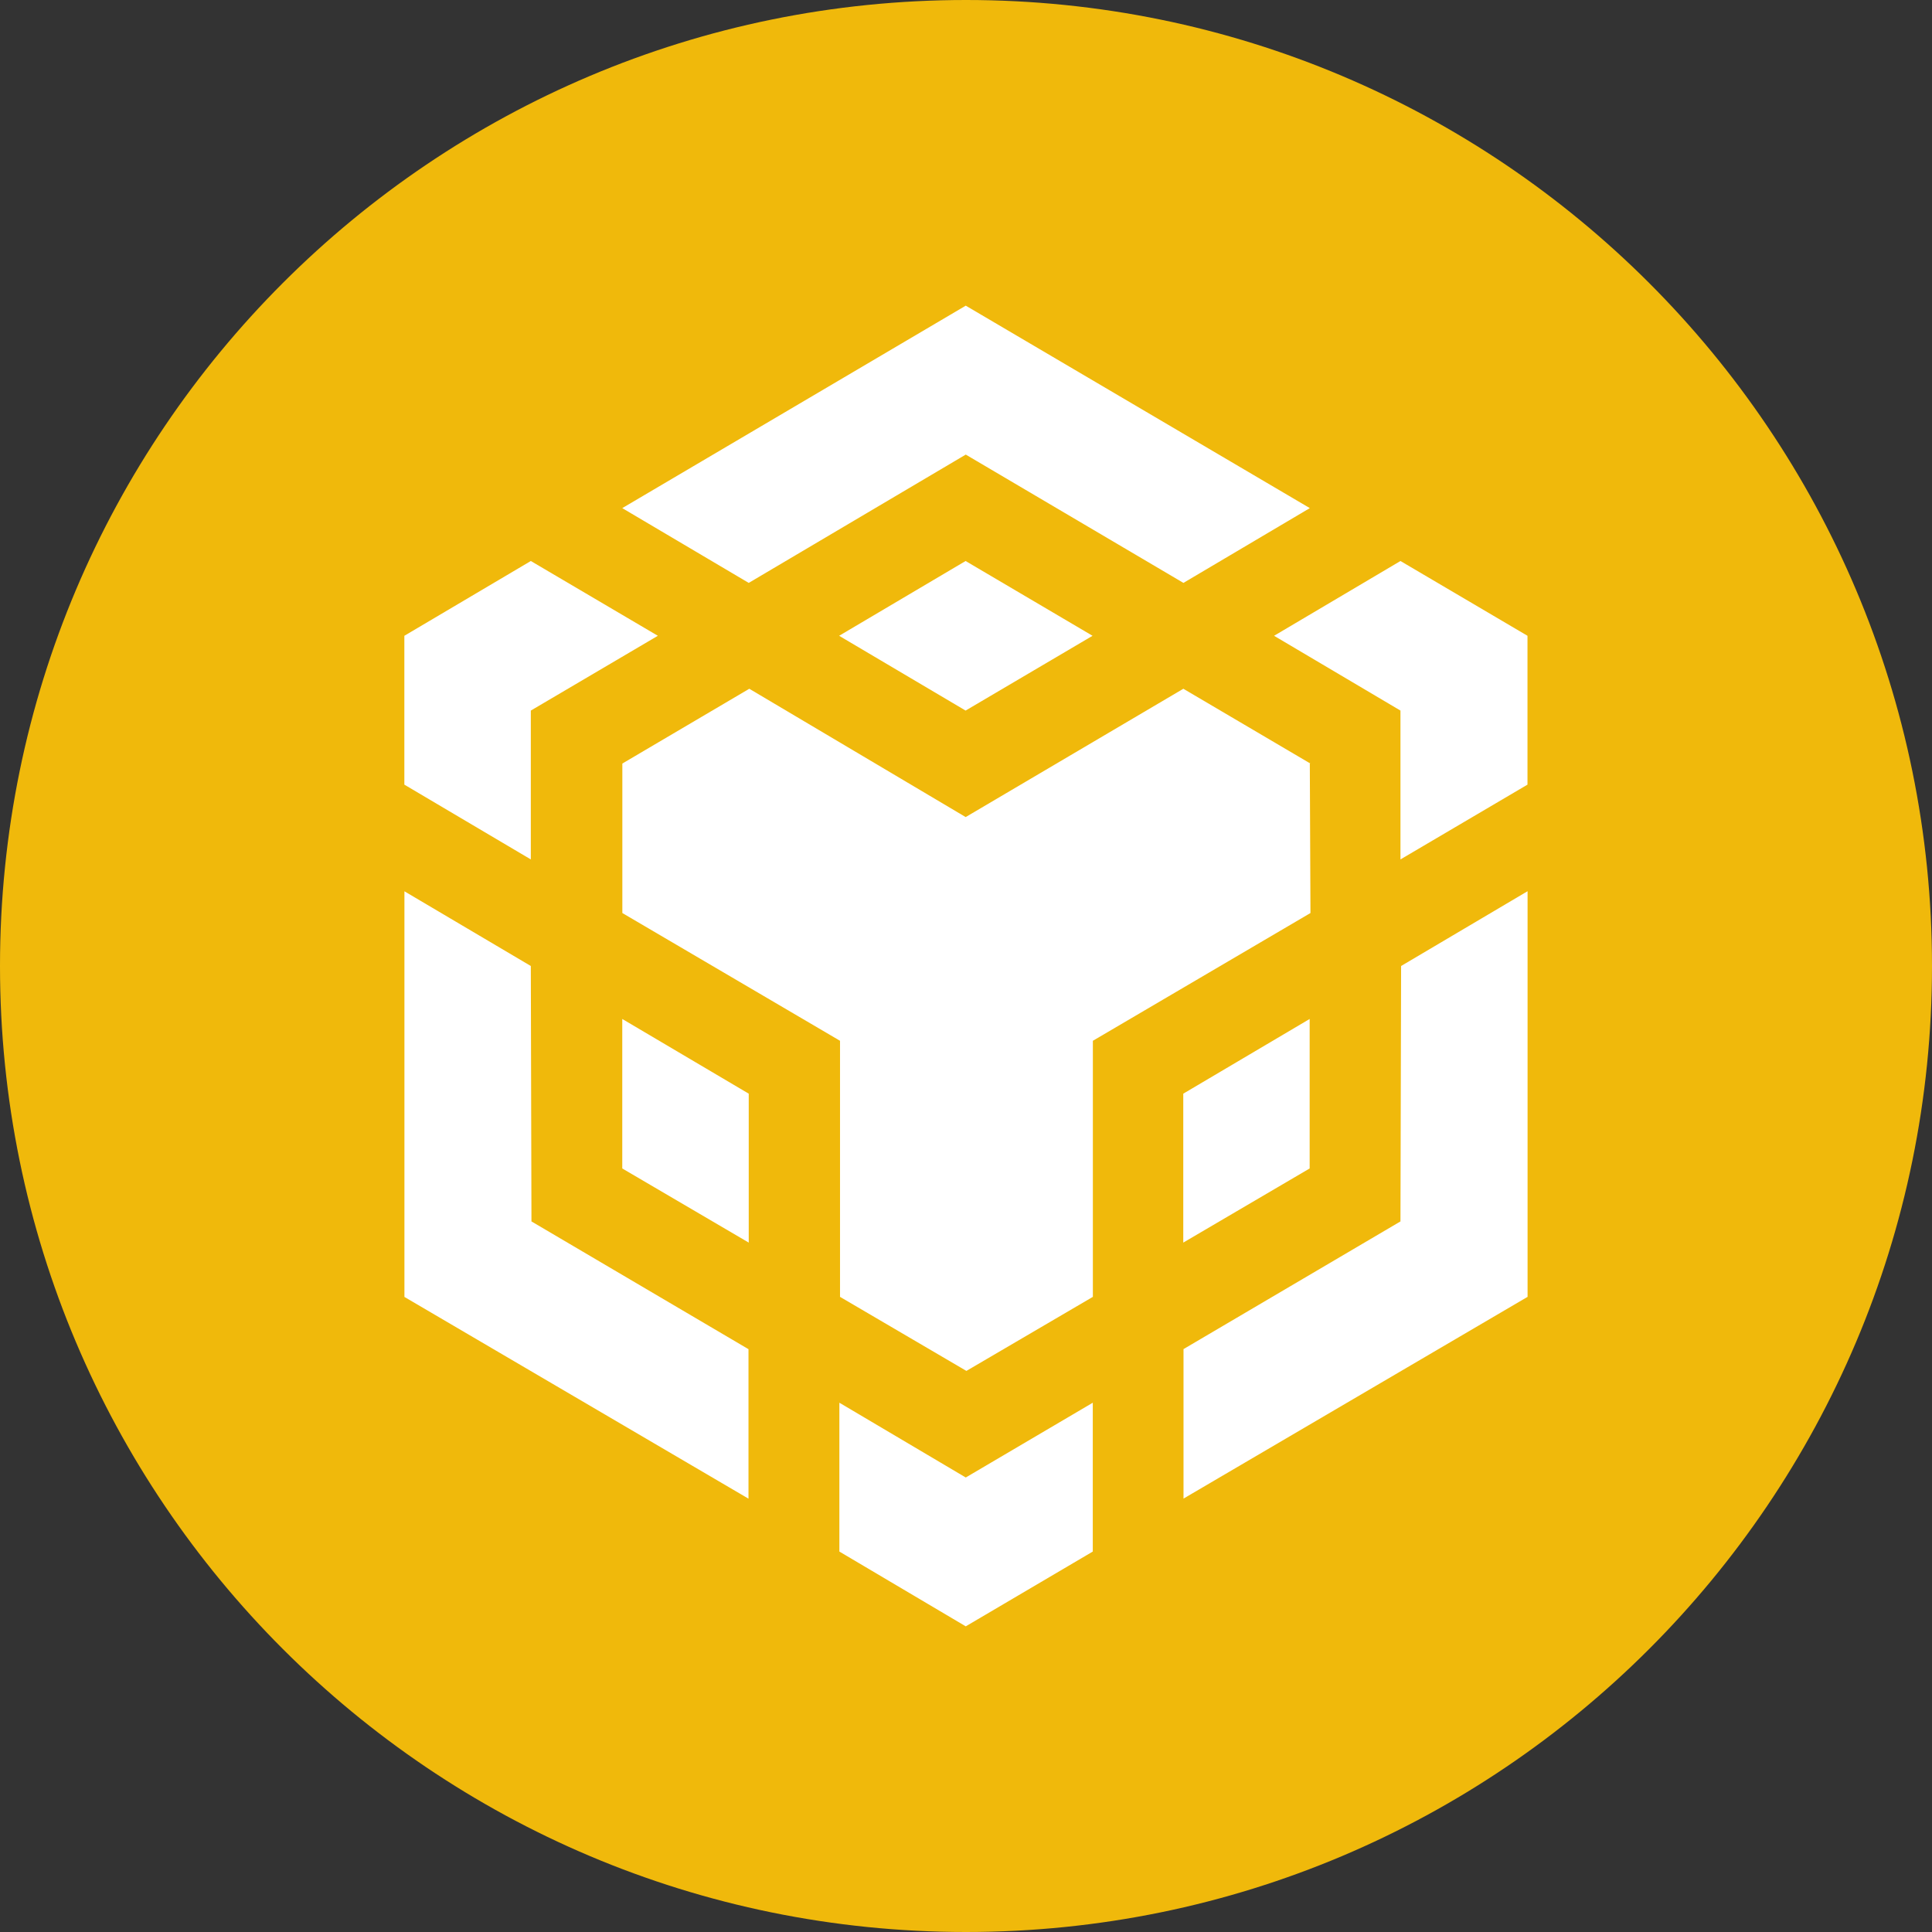 <svg width="24" height="24" viewBox="0 0 24 24" fill="none" xmlns="http://www.w3.org/2000/svg">
<rect x="0" y="0" width="24" height="24" fill="#333333" stroke="none"/>
<g id="bnb-bnb-logo 1" clip-path="url(#clip0_351_5332)">
<g id="Group">
<path id="Vector" fill-rule="evenodd" clip-rule="evenodd" d="M12 0C18.628 0 24 5.372 24 12C24 18.628 18.628 24 12 24C5.372 24 0 18.628 0 12C0 5.372 5.372 0 12 0Z" fill="#F0B90B"/>
<path id="Vector_2" d="M6.594 12L6.602 15.173L9.298 16.76V18.617L5.024 16.111V11.072L6.594 12ZM6.594 8.827V10.676L5.023 9.747V7.898L6.594 6.969L8.172 7.898L6.594 8.827ZM10.424 7.898L11.995 6.969L13.572 7.898L11.995 8.827L10.424 7.898Z" fill="white"/>
<path id="Vector_3" d="M7.73 14.515V12.658L9.301 13.586V15.436L7.73 14.515ZM10.427 17.425L11.997 18.354L13.575 17.425V19.274L11.997 20.203L10.427 19.274V17.425ZM15.827 7.898L17.397 6.969L18.975 7.898V9.747L17.397 10.676V8.827L15.827 7.898ZM17.397 15.173L17.405 12L18.976 11.071V16.11L14.702 18.616V16.759L17.397 15.173Z" fill="white"/>
<path id="Vector_4" d="M16.269 14.515L14.699 15.436V13.586L16.269 12.658V14.515Z" fill="white"/>
<path id="Vector_5" d="M16.271 9.485L16.279 11.342L13.576 12.929V16.11L12.005 17.03L10.435 16.11V12.929L7.731 11.342V9.485L9.308 8.556L11.996 10.15L14.7 8.556L16.278 9.485H16.271ZM7.73 6.312L11.997 3.797L16.271 6.312L14.701 7.241L11.997 5.647L9.301 7.241L7.73 6.312Z" fill="white"/>
</g>
</g>
<defs>
<clipPath id="clip0_351_5332">
<rect width="24" height="24" fill="white"/>
</clipPath>
</defs>
</svg>
